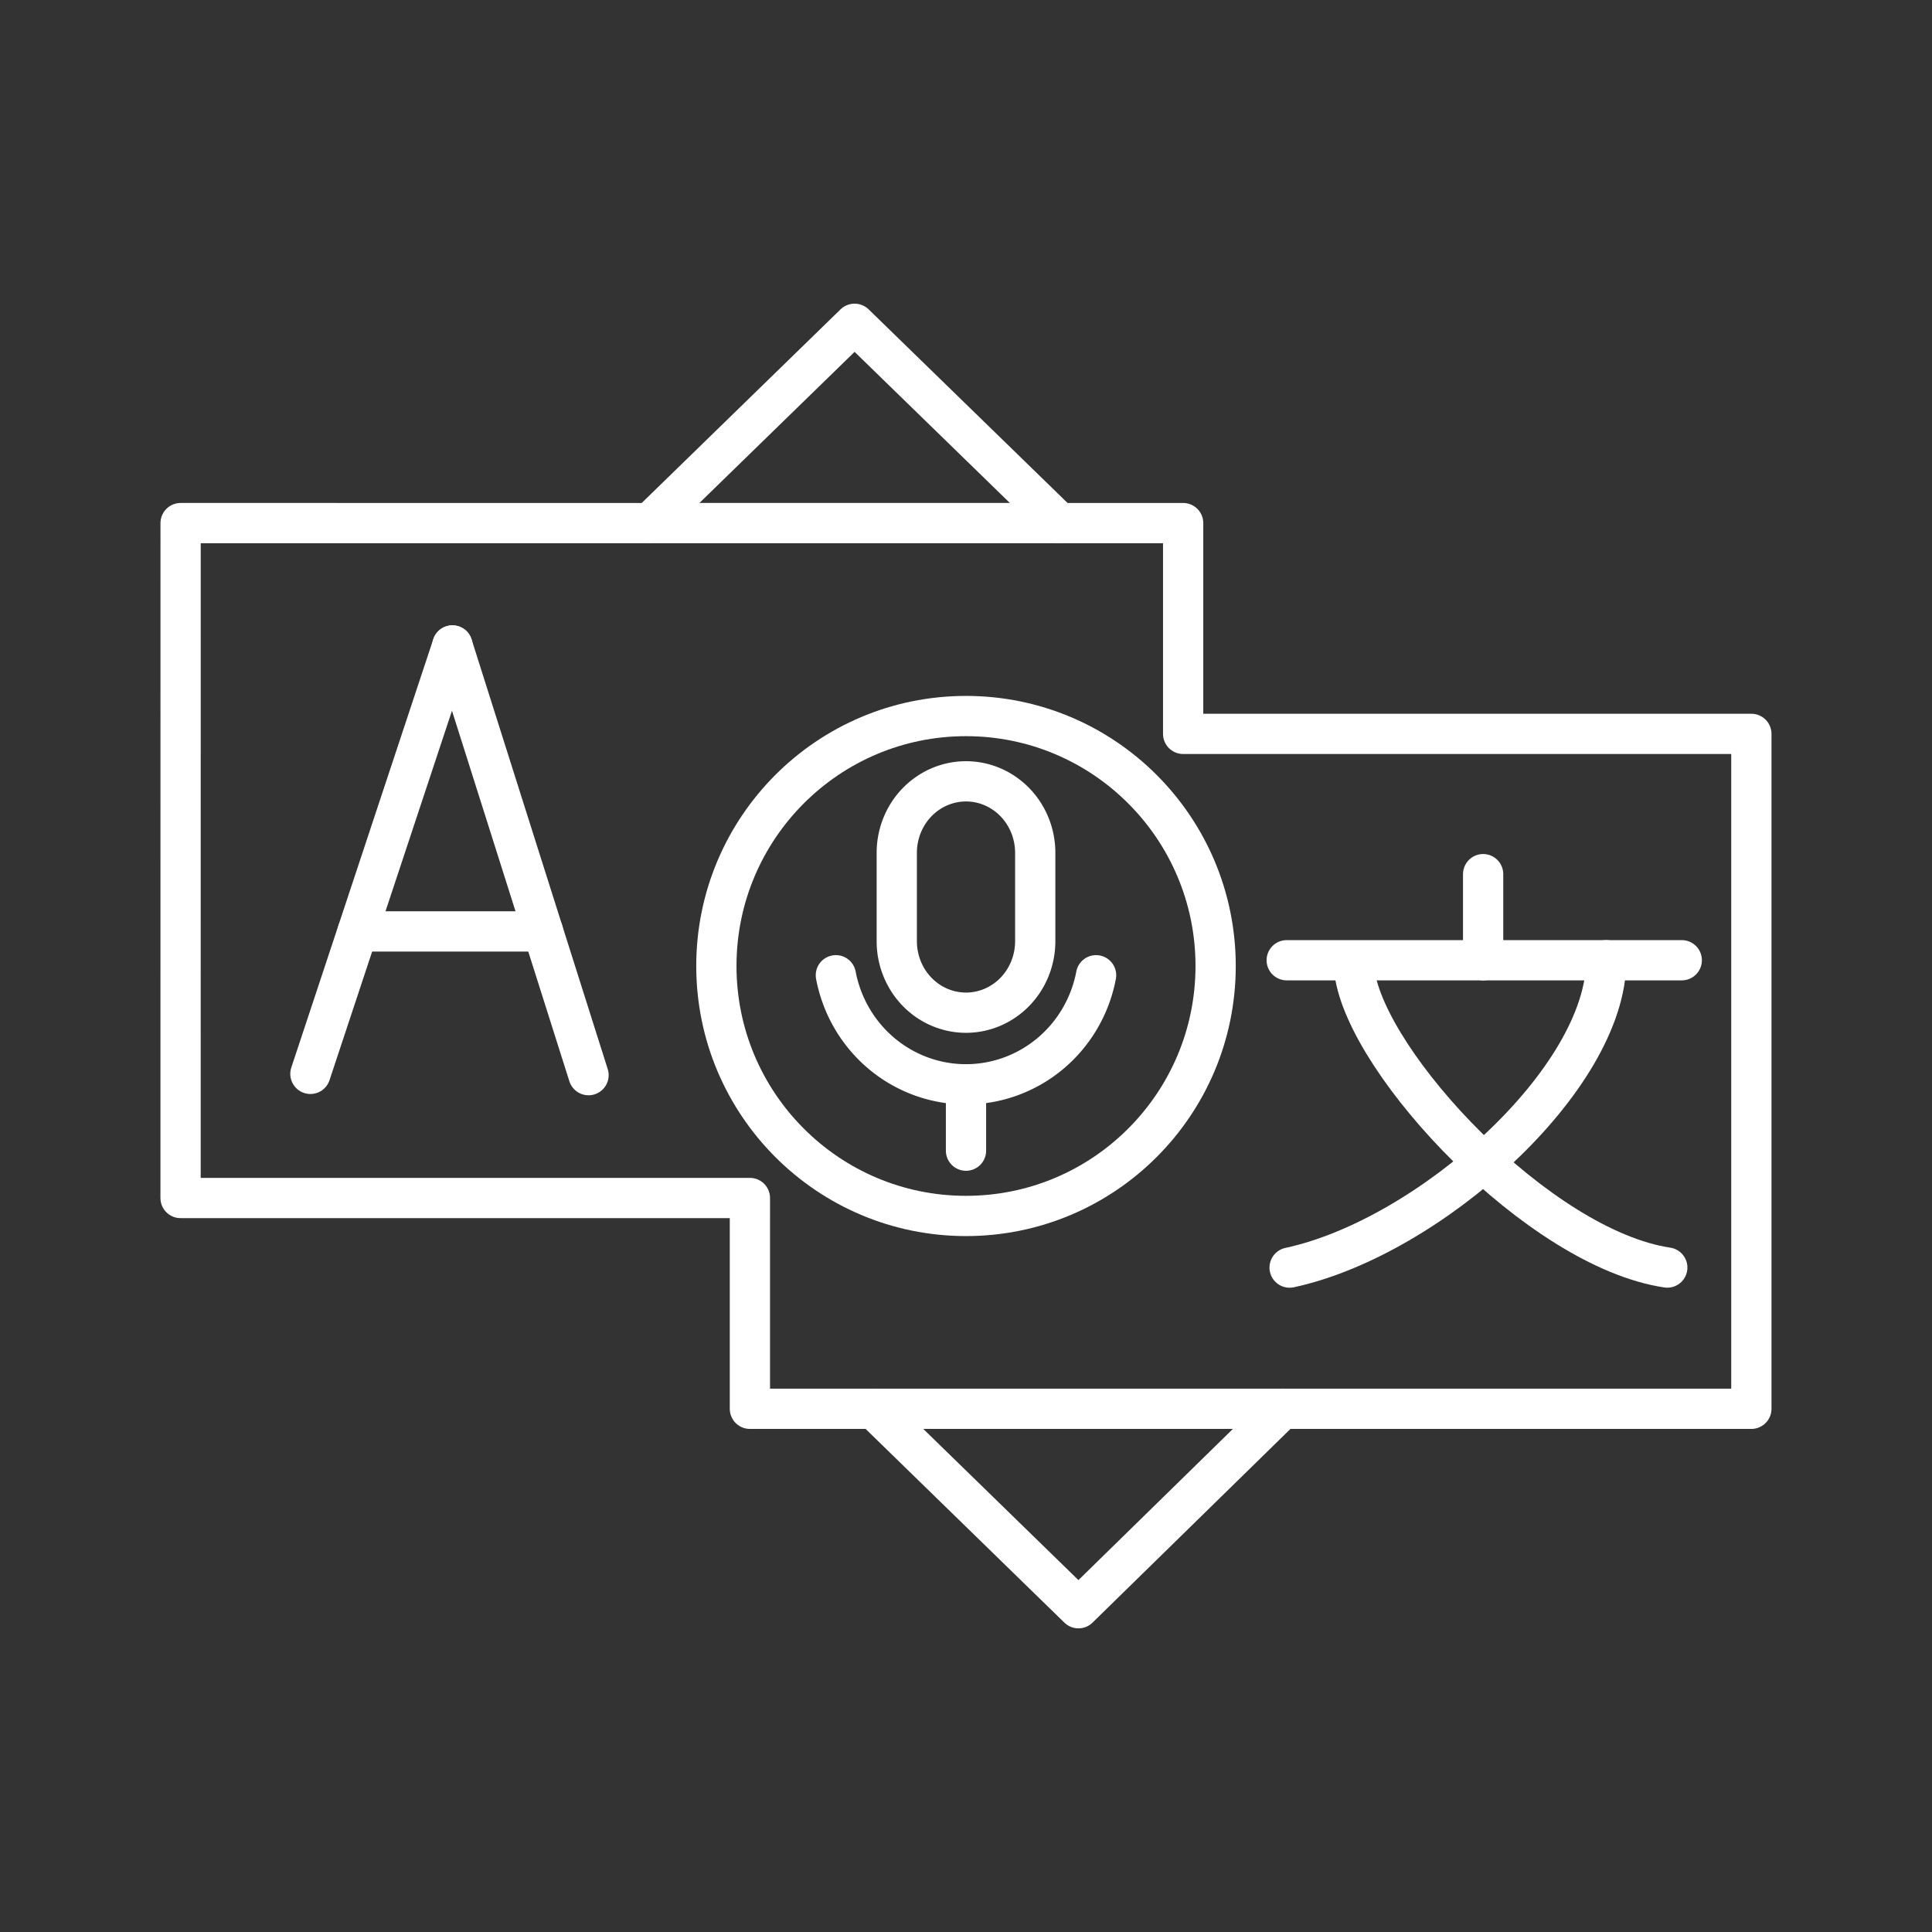 <svg version="1.1" viewBox="0 0 48 48" xmlns="http://www.w3.org/2000/svg"><rect x="0" y="0" width="48" height="48" fill="#333333" stroke="none"/><defs><style>.a{fill:none;stroke:#fff;stroke-linecap:round;stroke-linejoin:round;}</style><style>.a{fill:none;stroke:#fff;stroke-linecap:round;stroke-linejoin:round;}</style></defs><path d="m4.487 12.996 11.66 5.6e-5 5.085-4.952 5.088 4.952h3.075l1e-5 5.237h14.117v16.768h-11.655l-5.063 4.955-5.085-4.955h-3.078l5.1e-5 -5.237h-14.145z" style="-inkscape-stroke:none;fill:none;font-variation-settings:normal;stop-color:#000000;stroke-linecap:round;stroke-linejoin:round;stroke:#fff"/><path class="a" d="m24 19.412a1.72 1.776 0 0 1 1.72 1.776v2.196a1.72 1.776 0 0 1-1.72 1.776 1.72 1.776 0 0 1-1.72-1.776v-2.196a1.72 1.776 0 0 1 1.72-1.776z" style="stroke:#fff"/><path class="a" d="m20.767 24.23a3.292 3.342 0 0 0 6.465 0" style="stroke:#fff"/><line class="a" x1="24" x2="24" y1="26.94" y2="28.588" style="stroke:#fff"/><line class="a" x1="31.968" x2="41.783" y1="23.857" y2="23.857" style="stroke-width:1;stroke:#fff"/><line class="a" x1="36.848" x2="36.848" y1="21.718" y2="23.857" style="stroke-width:1;stroke:#fff"/><path class="a" d="m39.907 23.857c0 2.953-4.395 6.889-7.867 7.636" style="stroke-width:1;stroke:#fff"/><path class="a" d="m33.653 24.159c0.316 2.288 4.59 6.858 7.77 7.333" style="stroke-width:1;stroke:#fff"/><line class="a" x1="7.712" x2="11.24" y1="26.68" y2="16.036" style="stroke-width:1;stroke:#fff"/><line class="a" x1="14.622" x2="11.24" y1="26.712" y2="16.036" style="stroke-width:1;stroke:#fff"/><line class="a" x1="13.491" x2="8.886" y1="23.141" y2="23.141" style="stroke-width:1;stroke:#fff"/><path d="m16.147 12.996 10.173-5.4e-5" style="-inkscape-stroke:none;fill:none;font-variation-settings:normal;stop-color:#000000;stroke-linecap:round;stroke-linejoin:round;stroke:#fff"/><path d="m21.71 35.001h10.148" style="-inkscape-stroke:none;fill:none;font-variation-settings:normal;stop-color:#000000;stroke-linecap:round;stroke-linejoin:round;stroke:#fff"/><ellipse cx="24" cy="24" rx="6.202" ry="6.21" style="fill:none;stroke-linecap:round;stroke-linejoin:round;stroke:#fff"/></svg>
